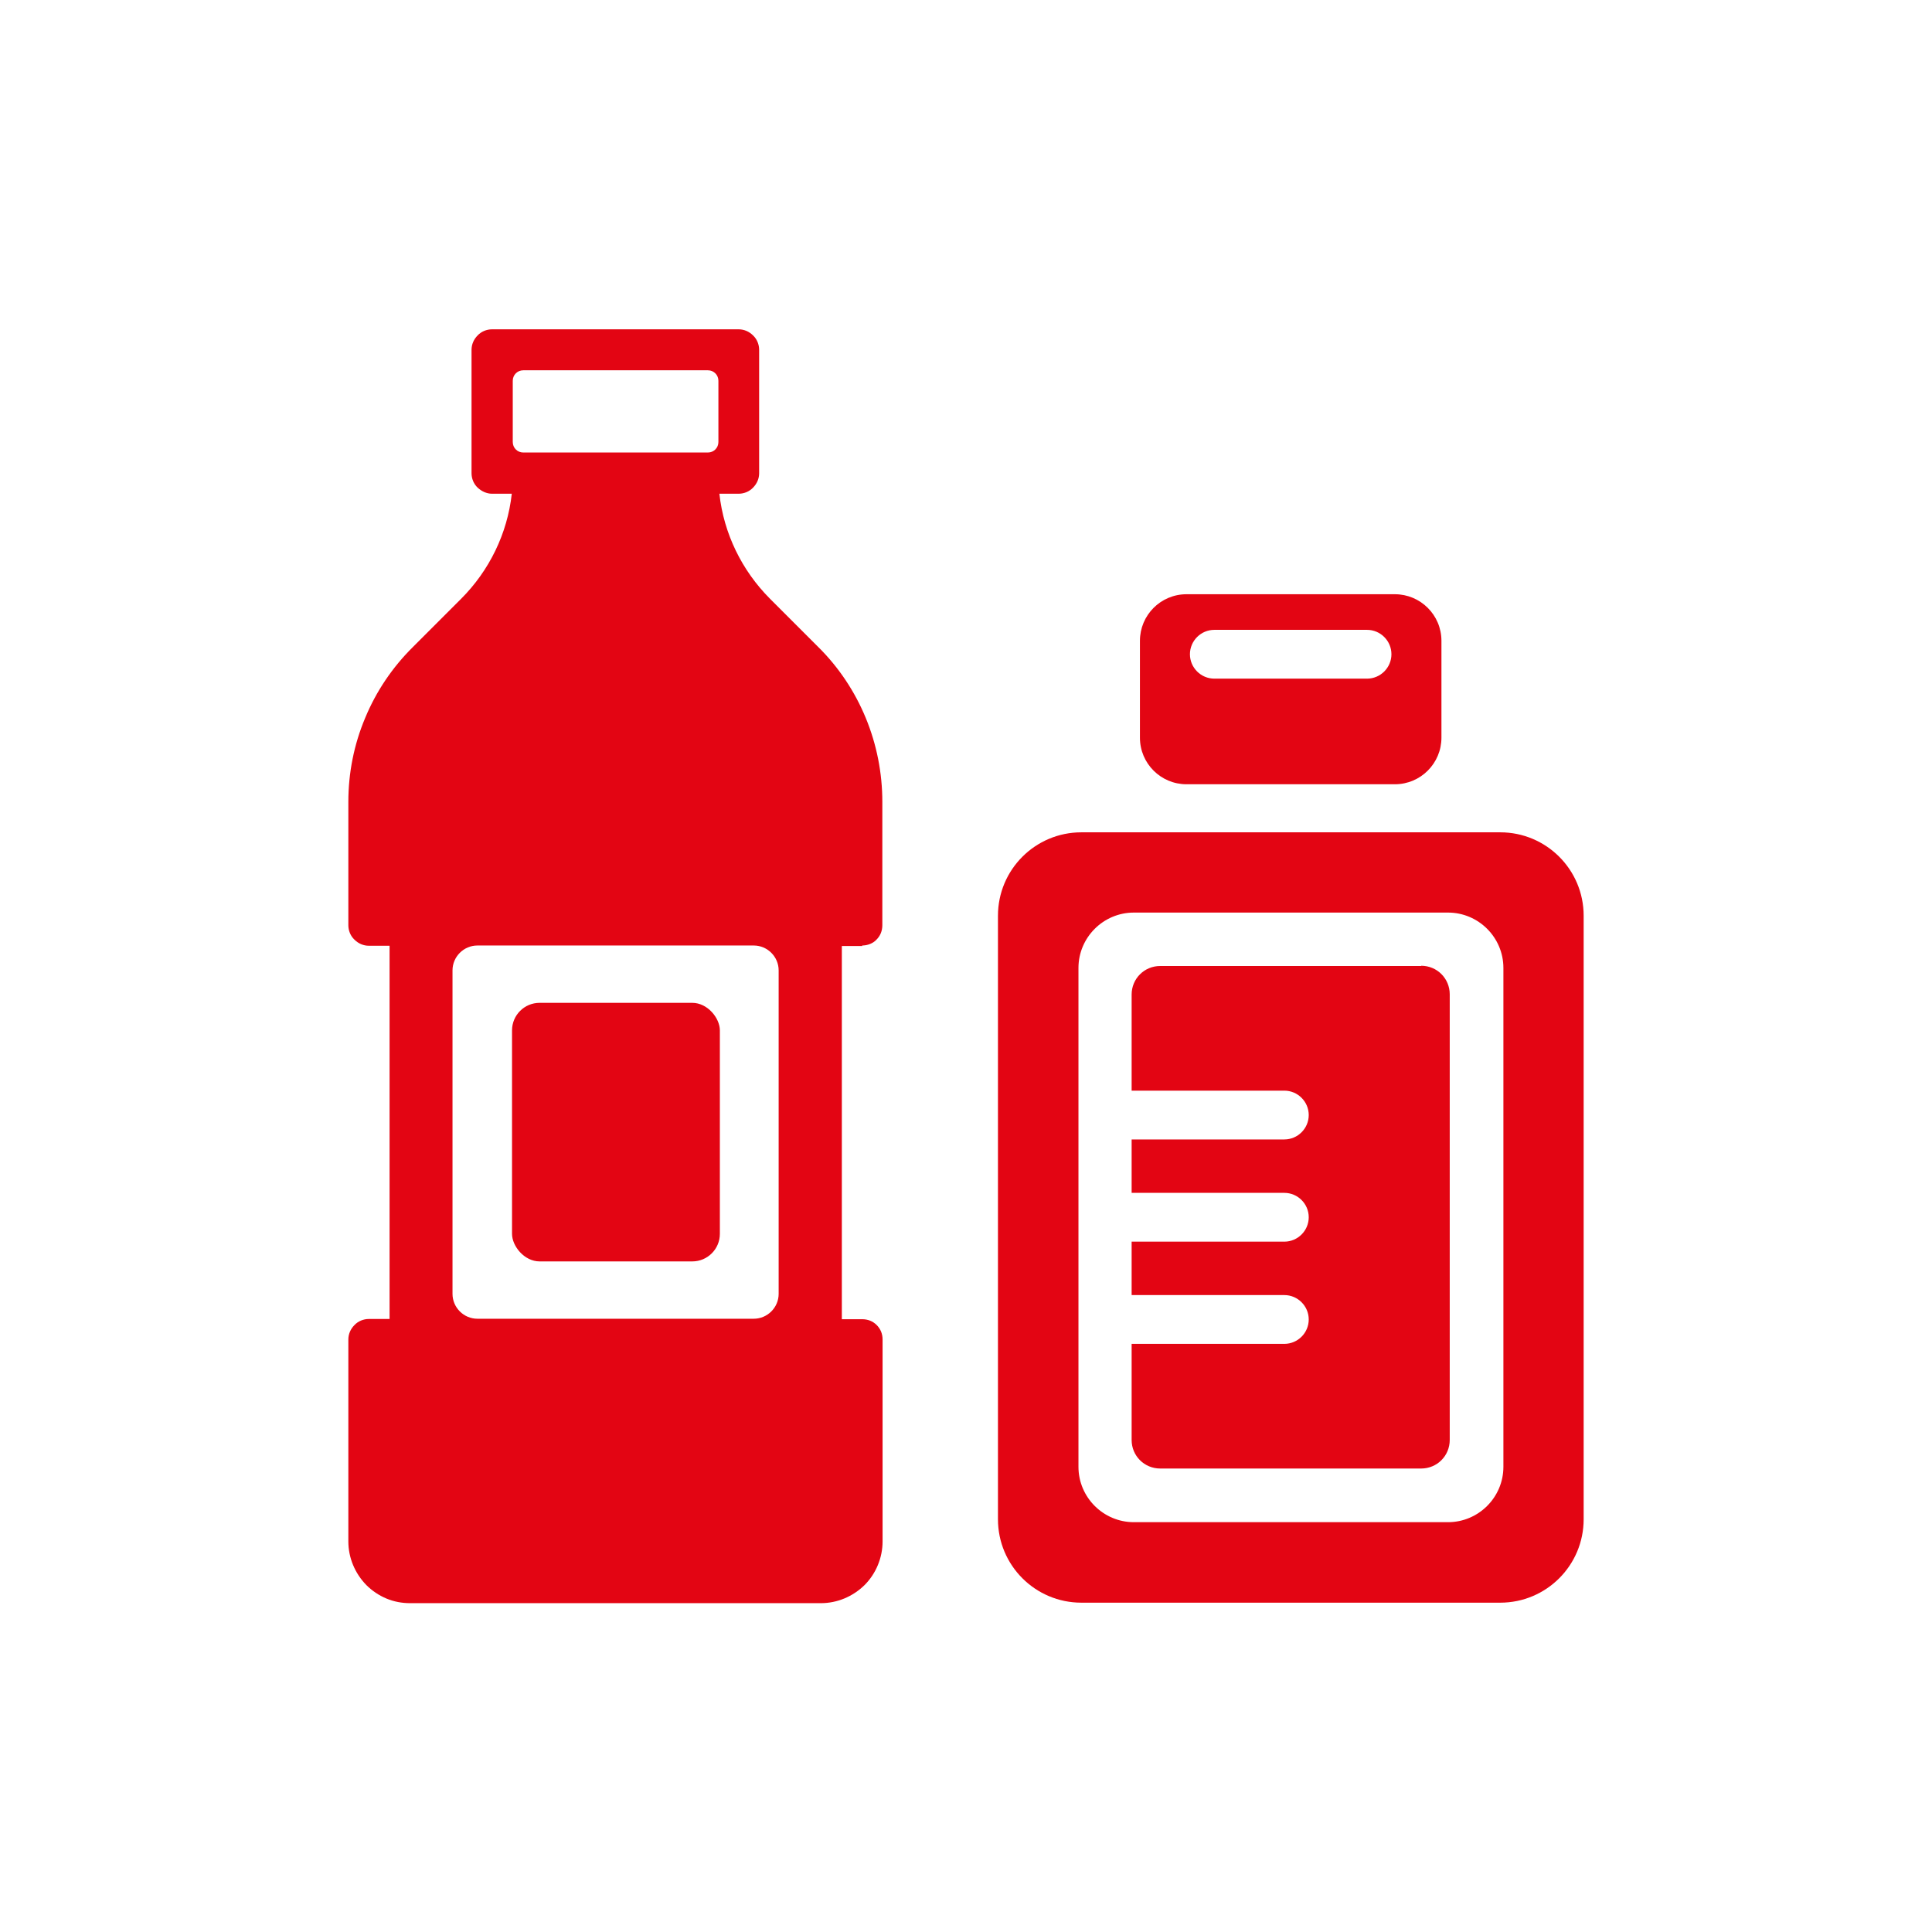 <?xml version="1.0" encoding="UTF-8"?><svg id="Layer_1" xmlns="http://www.w3.org/2000/svg" viewBox="0 0 79.2 79.2"><defs><style>.cls-1{fill:#e30513;}</style></defs><path class="cls-1" d="M61.5,34.12h-17.17c-1.89,0-3.42,1.53-3.42,3.42v24.74c0,1.89,1.53,3.42,3.42,3.42h17.17c1.89,0,3.42-1.53,3.42-3.42v-24.74c0-1.89-1.53-3.42-3.42-3.42Zm.13,26.01c0,1.25-1.02,2.27-2.27,2.27h-12.88c-1.25,0-2.27-1.02-2.27-2.27v-20.45c0-1.25,1.02-2.27,2.27-2.27h12.88c1.25,0,2.27,1.02,2.27,2.27v20.45Z"/><path class="cls-1" d="M57.18,24.36h-8.54c-1.06,0-1.91,.86-1.91,1.91v3.97c0,1.06,.86,1.91,1.91,1.91h8.54c1.06,0,1.91-.86,1.91-1.91v-3.97c0-1.06-.86-1.91-1.91-1.91Zm-1.14,3.46h-6.26c-.55,0-1-.45-1-1s.45-1,1-1h6.26c.55,0,1,.45,1,1s-.45,1-1,1Z"/><path class="cls-1" d="M58.26,39.6h-10.7c-.65,0-1.17,.52-1.17,1.17v3.94h6.26c.55,0,1,.45,1,1s-.45,1-1,1h-6.26v2.19h6.26c.55,0,1,.45,1,1s-.45,1-1,1h-6.26v2.19h6.26c.55,0,1,.45,1,1s-.45,1-1,1h-6.26v3.94c0,.65,.52,1.17,1.17,1.17h10.7c.65,0,1.17-.52,1.17-1.17v-18.27c0-.65-.52-1.17-1.17-1.17Z"/><path class="cls-1" d="M35.34,38.76c.11,0,.22-.02,.32-.06,.1-.04,.2-.1,.27-.18,.08-.08,.14-.17,.18-.27s.06-.21,.06-.32v-5.06c0-1.18-.23-2.35-.68-3.44-.45-1.09-1.11-2.08-1.95-2.91l-1.97-1.97c-1.16-1.16-1.9-2.68-2.08-4.31h.79c.22,0,.44-.09,.59-.25,.16-.16,.25-.37,.25-.59v-5.06c0-.22-.09-.44-.25-.59-.16-.16-.37-.25-.59-.25h-10.11c-.22,0-.44,.09-.59,.25-.16,.16-.25,.37-.25,.59v5.06c0,.22,.09,.44,.25,.59s.37,.25,.59,.25h.81c-.18,1.63-.92,3.15-2.08,4.31l-1.97,1.97c-.84,.83-1.51,1.82-1.96,2.91-.46,1.09-.69,2.26-.69,3.44v5.06c0,.22,.09,.44,.25,.59,.16,.16,.37,.25,.59,.25h.85v15.3h-.85c-.22,0-.44,.09-.59,.25-.16,.16-.25,.37-.25,.59v8.28c0,.67,.27,1.31,.74,1.79,.23,.23,.51,.42,.82,.55,.31,.13,.64,.19,.97,.19h16.84c.67,0,1.31-.27,1.79-.74,.47-.47,.74-1.12,.74-1.79v-8.28c0-.11-.02-.22-.06-.32-.04-.1-.11-.2-.18-.27-.08-.08-.17-.14-.27-.18-.1-.04-.21-.06-.32-.06h-.84v-15.3h.84ZM21.02,15.61c0-.24,.19-.43,.43-.43h7.57c.24,0,.43,.19,.43,.43v2.51c0,.24-.19,.43-.43,.43h-7.57c-.24,0-.43-.19-.43-.43v-2.51Zm9.88,38.45h-11.33c-.56,0-1.02-.46-1.02-1.02v-13.26c0-.56,.46-1.02,1.02-1.02h11.33c.56,0,1.02,.46,1.02,1.02v13.26c0,.56-.46,1.02-1.02,1.02Z"/><rect class="cls-1" x="20.99" y="41.11" width="8.52" height="10.6" rx="1.13" ry="1.13"/></svg>